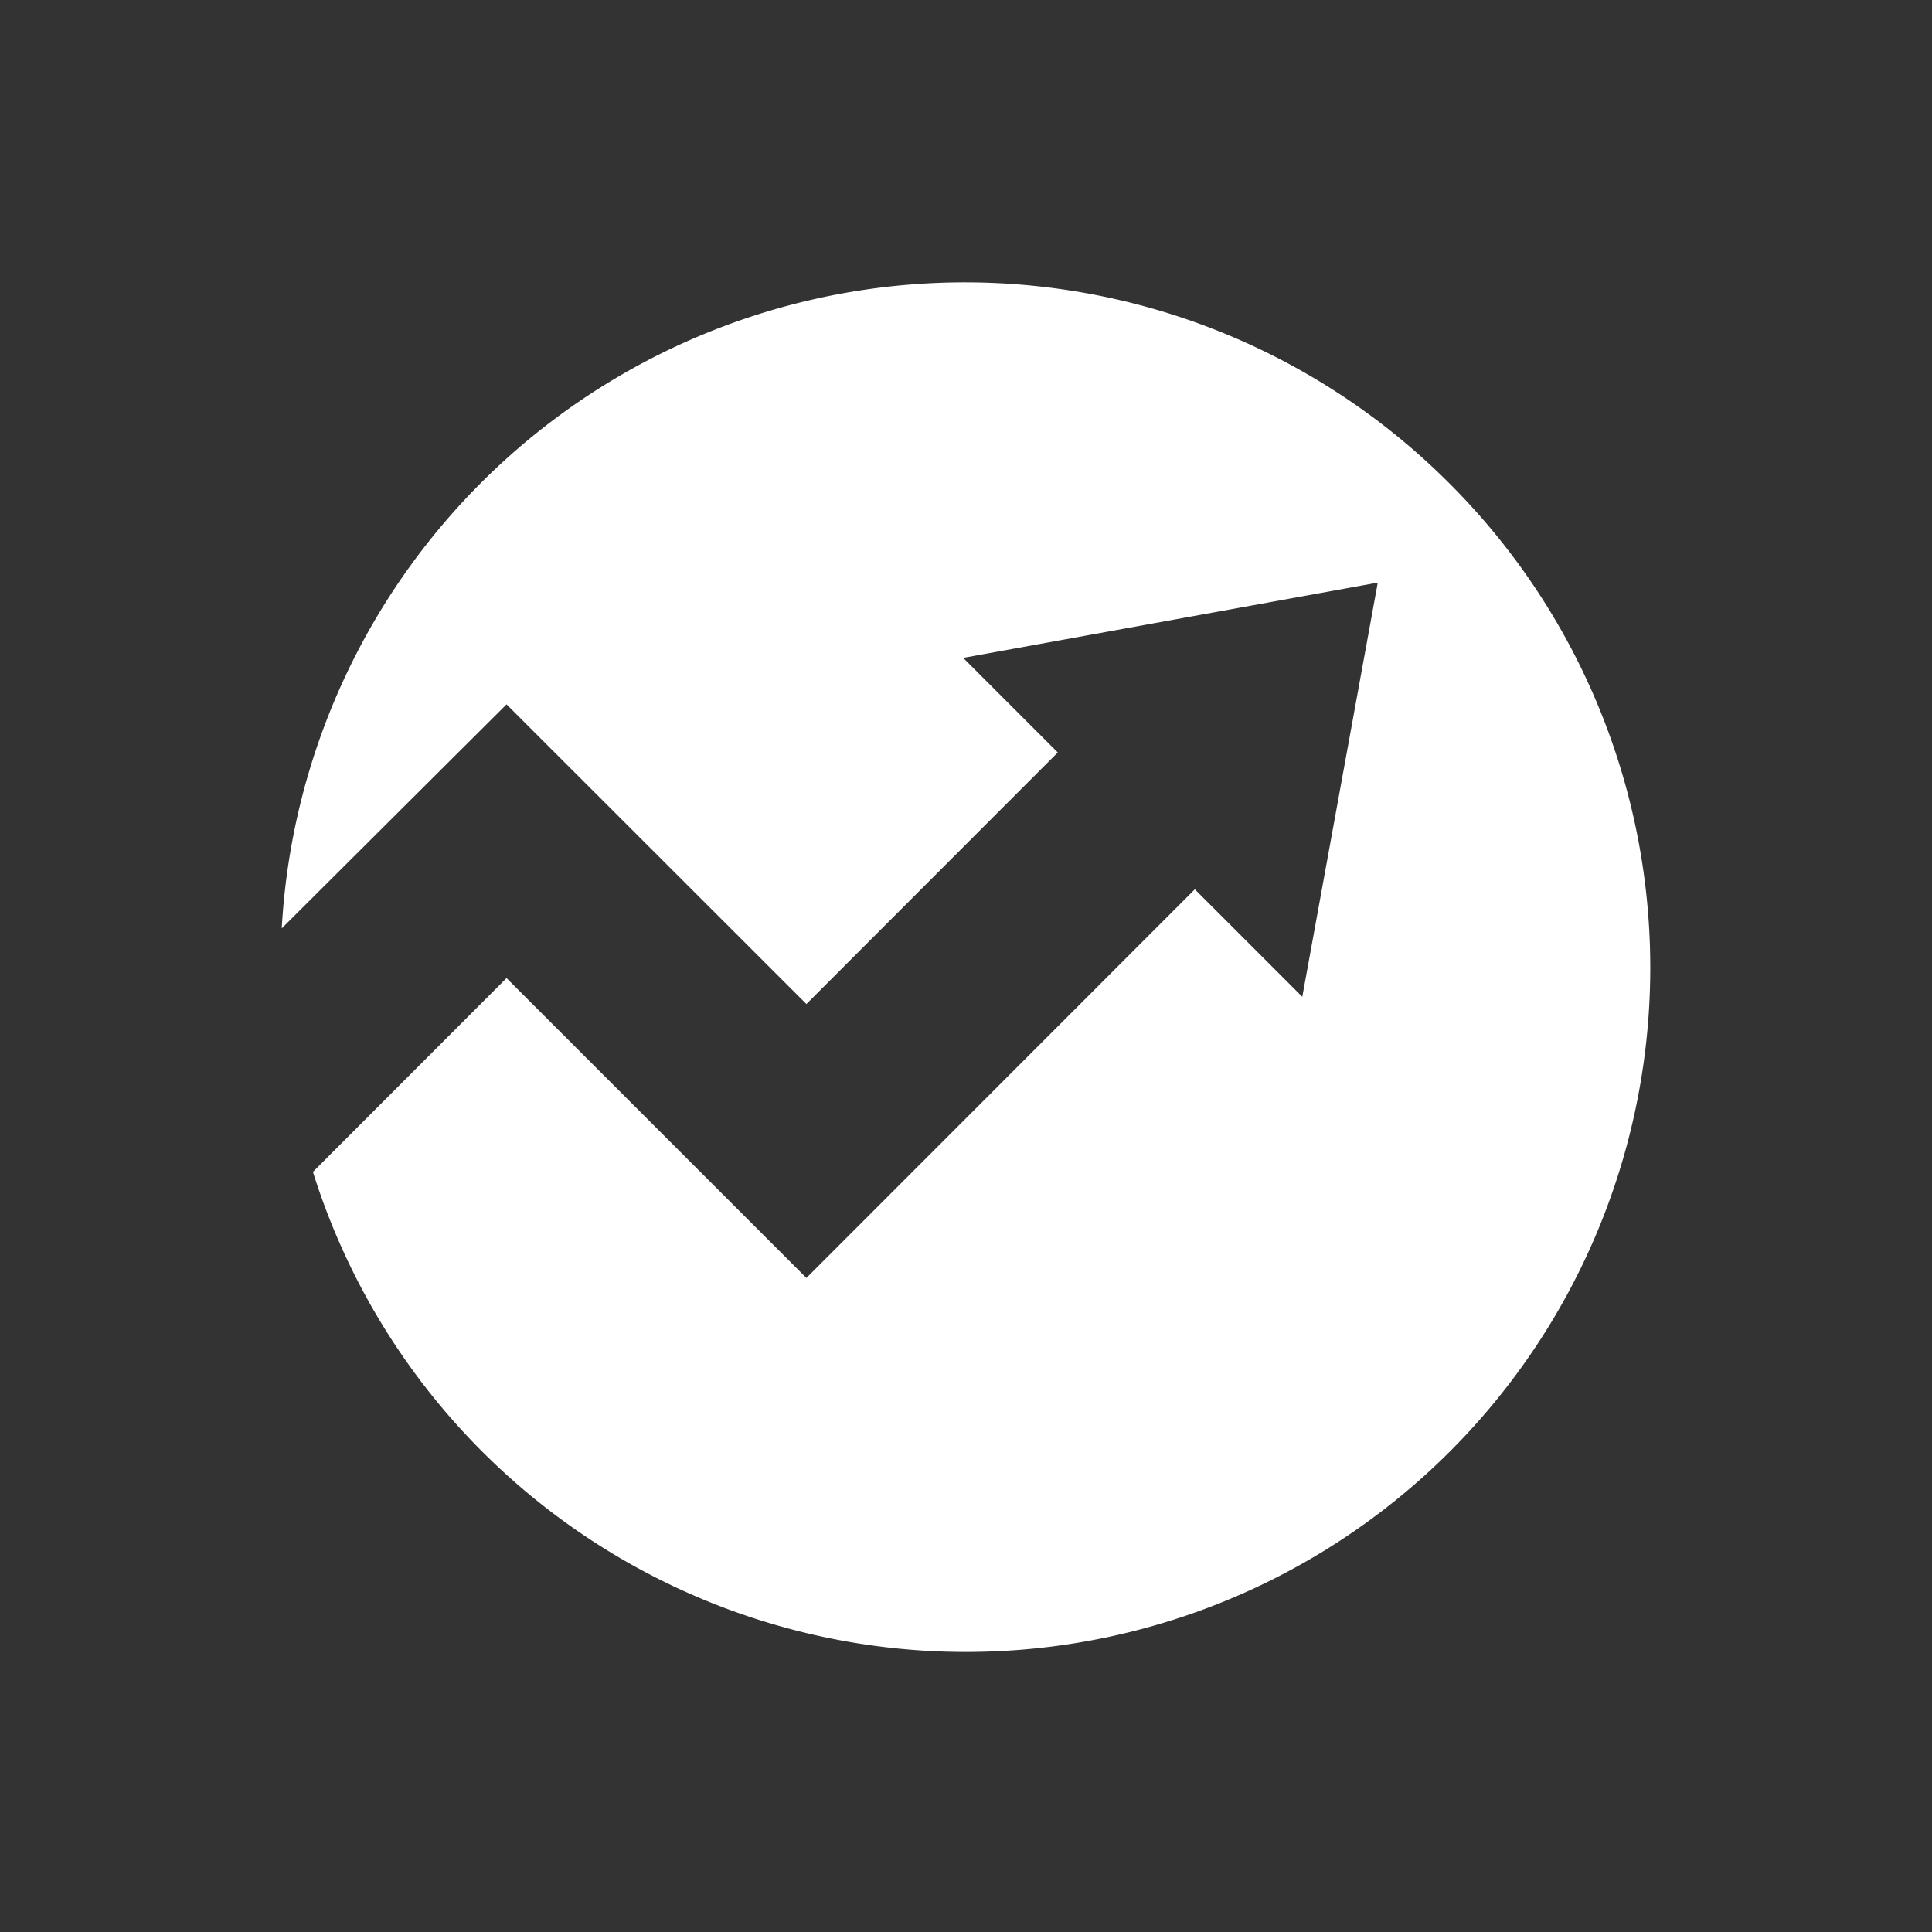 <svg id="Layer_1" data-name="Layer 1" xmlns="http://www.w3.org/2000/svg" viewBox="0 0 96 96"><rect x="0" y="0" width="96" height="96" fill="#333333" stroke="none"/><defs><style>.cls-1{fill:#fff;}</style></defs><title>ic_stats_average_price</title><path class="cls-1" d="M72,24A34,34,0,0,0,14,46.13L25.17,35l14.9,14.89,12.49-12.5-4.7-4.7,20.6-3.74L64.71,49.53l-5.34-5.34L40.07,63.5,25.17,48.6l-9.62,9.63A34,34,0,1,0,72,24Z"/></svg>